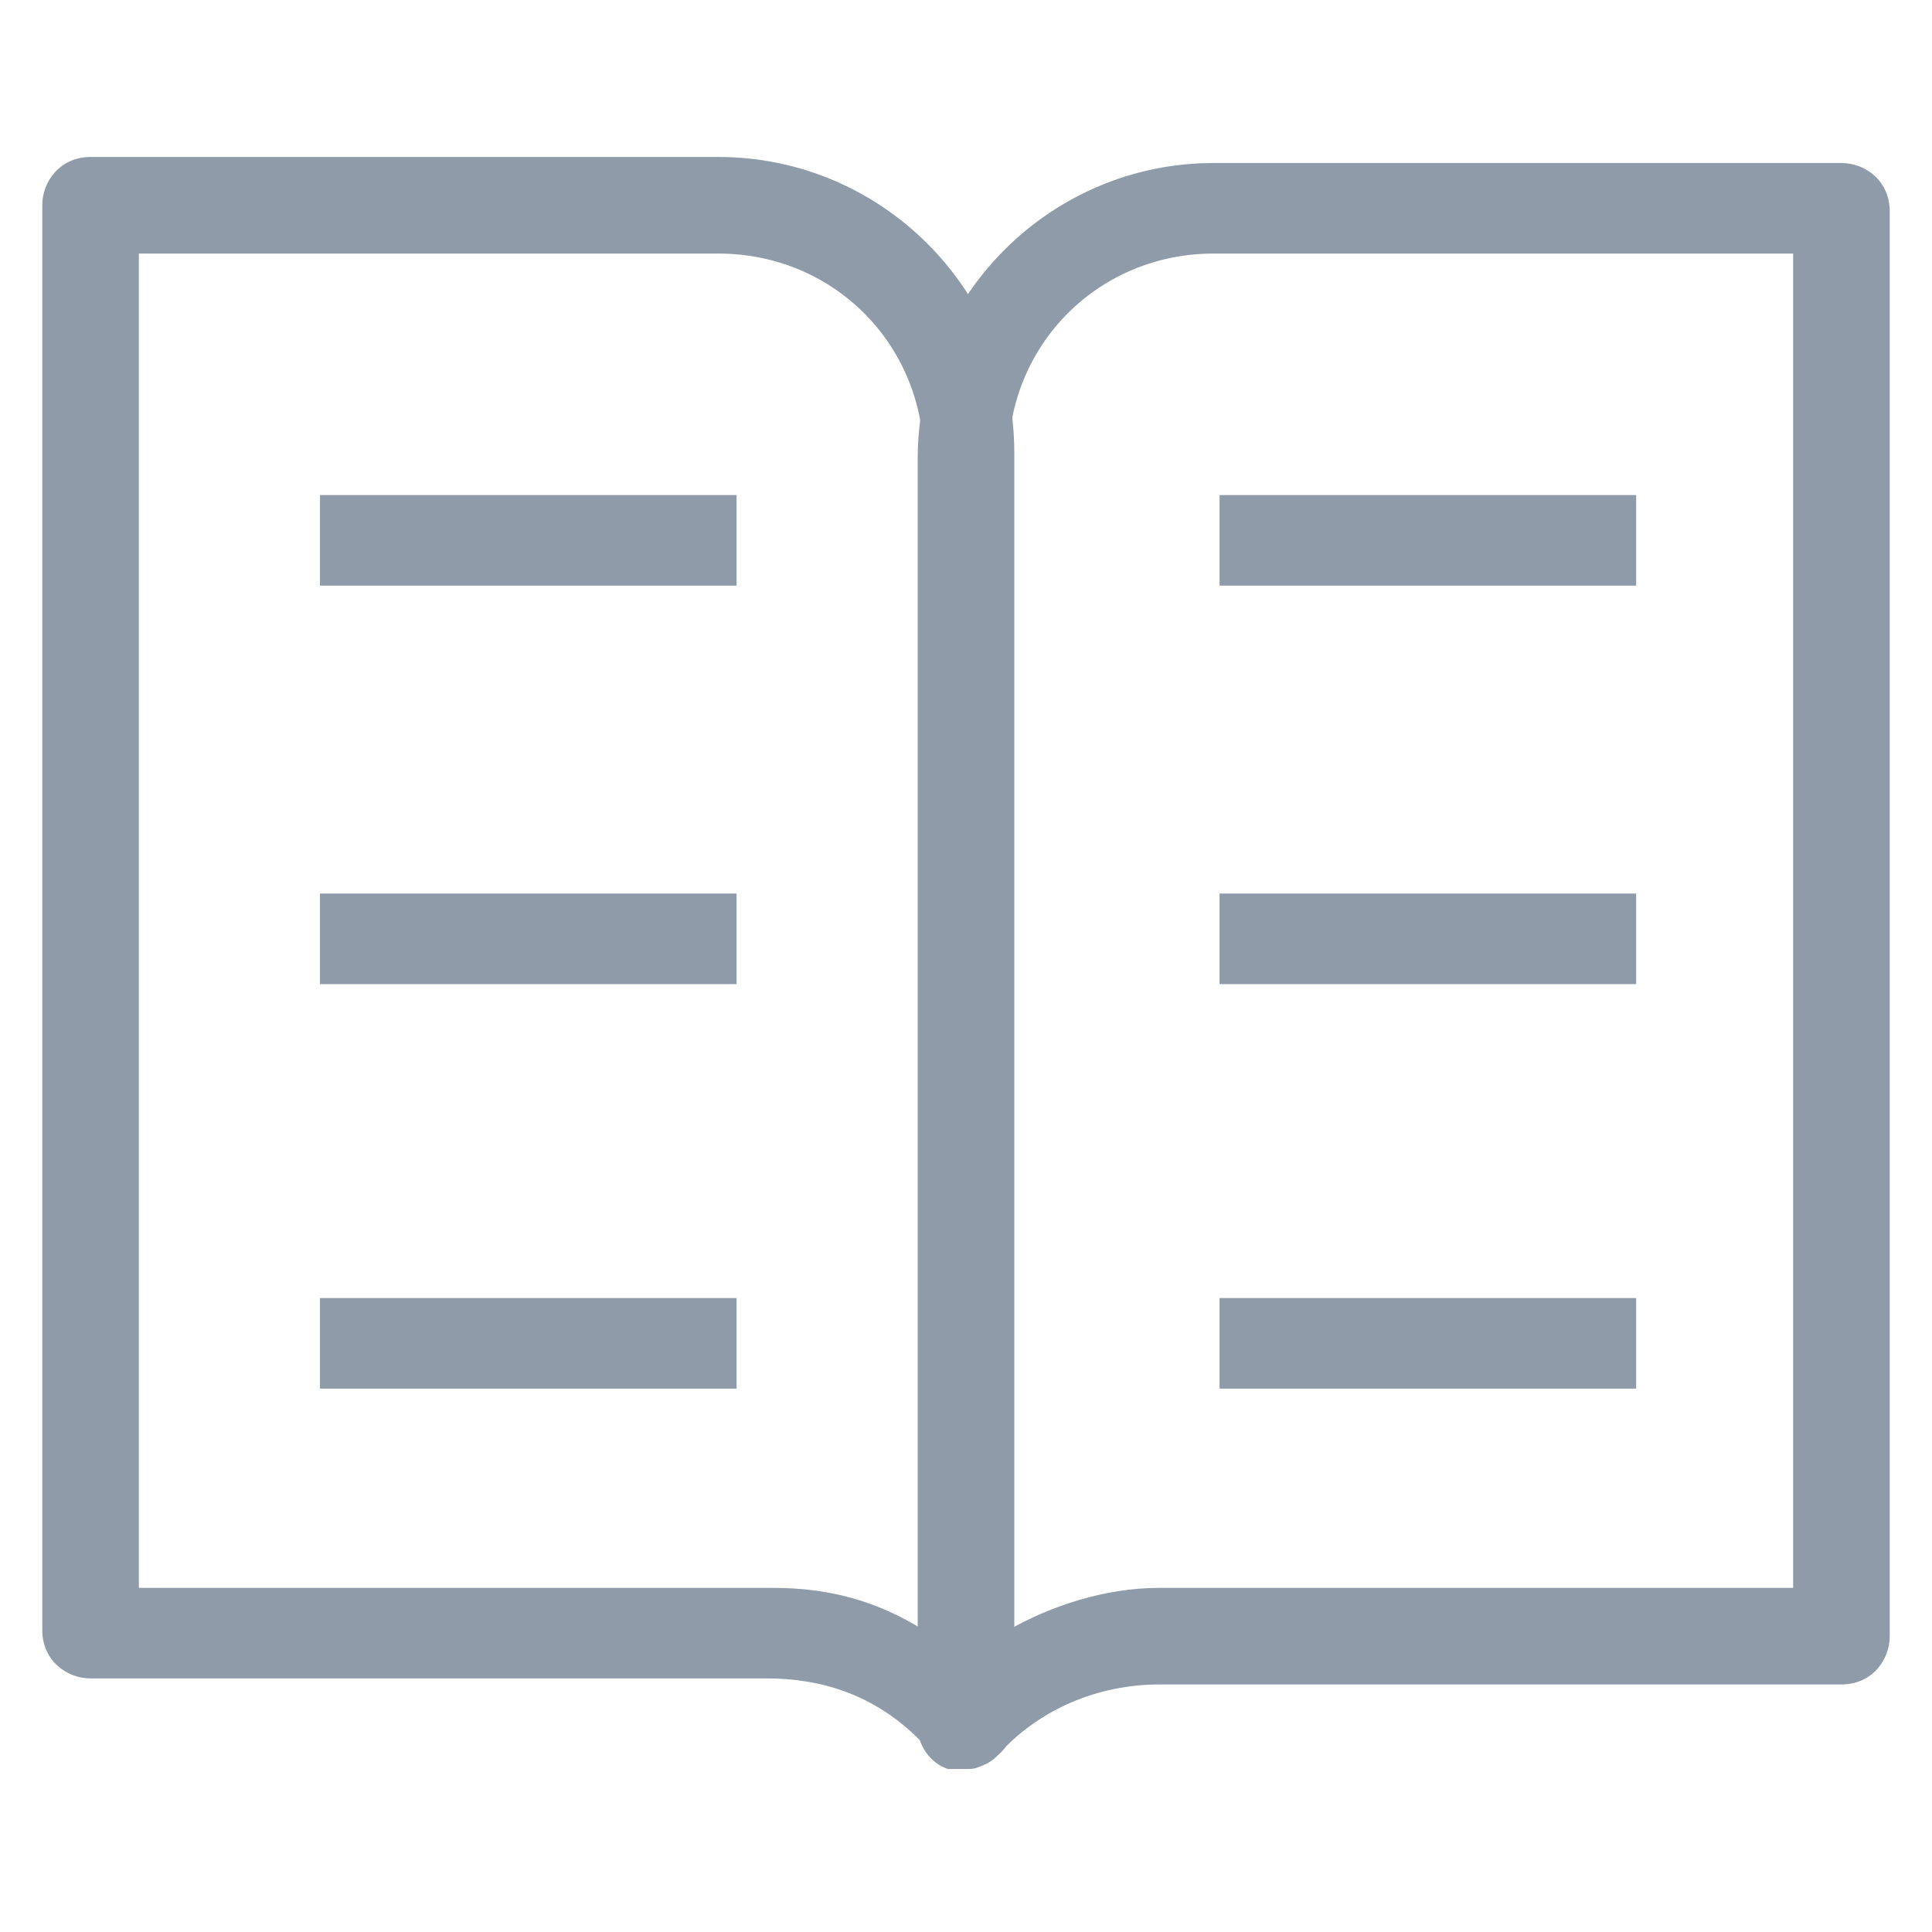 <?xml version="1.0" encoding="utf-8"?>
<!-- Generator: Adobe Illustrator 18.0.0, SVG Export Plug-In . SVG Version: 6.00 Build 0)  -->
<!DOCTYPE svg PUBLIC "-//W3C//DTD SVG 1.1//EN" "http://www.w3.org/Graphics/SVG/1.1/DTD/svg11.dtd">
<svg version="1.1" id="Layer_1" xmlns="http://www.w3.org/2000/svg" xmlns:xlink="http://www.w3.org/1999/xlink" x="0px" y="0px"
	 viewBox="0 0 32 32" enable-background="new 0 0 32 32" xml:space="preserve">
<g>
	<g>
		<path fill="#8F9BA8" d="M16,29.3c-0.1,0-0.2,0-0.3,0c-0.3-0.1-0.5-0.4-0.5-0.7v-21c0-2.7,2.2-4.9,4.9-4.9h10.4
			c0.4,0,0.8,0.3,0.8,0.8v23.6c0,0.4-0.3,0.8-0.8,0.8H19.2c-1,0-2,0.4-2.7,1.2C16.4,29.2,16.2,29.3,16,29.3z M20.1,4.2
			c-1.9,0-3.4,1.5-3.4,3.4V27c0.7-0.4,1.6-0.7,2.5-0.7h10.5V4.2H20.1z"/>
	</g>
	<g>
		<path fill="#8F9BA8" d="M16,29.3c-0.2,0-0.4-0.1-0.6-0.3c-0.7-0.8-1.6-1.2-2.7-1.2H1.5c-0.4,0-0.8-0.3-0.8-0.8V3.4
			C0.7,3,1,2.6,1.5,2.6h10.4c2.7,0,4.9,2.2,4.9,4.9v21c0,0.3-0.2,0.6-0.5,0.7C16.2,29.3,16.1,29.3,16,29.3z M2.3,26.3h10.5
			c0.9,0,1.7,0.2,2.5,0.7V7.6c0-1.9-1.5-3.4-3.4-3.4H2.3V26.3z"/>
	</g>
	<g>
		<rect x="20.2" y="8.2" fill="#8F9BA8" width="6.9" height="1.5"/>
	</g>
	<g>
		<rect x="20.2" y="14.8" fill="#8F9BA8" width="6.9" height="1.5"/>
	</g>
	<g>
		<rect x="20.2" y="21.5" fill="#8F9BA8" width="6.9" height="1.5"/>
	</g>
	<g>
		<line fill="none" x1="5.3" y1="8.9" x2="12.2" y2="8.9"/>
		<rect x="5.3" y="8.2" fill="#8F9BA8" width="6.9" height="1.5"/>
	</g>
	<g>
		<line fill="none" x1="5.3" y1="15.6" x2="12.2" y2="15.6"/>
		<rect x="5.3" y="14.8" fill="#8F9BA8" width="6.9" height="1.5"/>
	</g>
	<g>
		<line fill="none" x1="5.3" y1="22.2" x2="12.2" y2="22.2"/>
		<rect x="5.3" y="21.5" fill="#8F9BA8" width="6.9" height="1.5"/>
	</g>
</g>
</svg>
